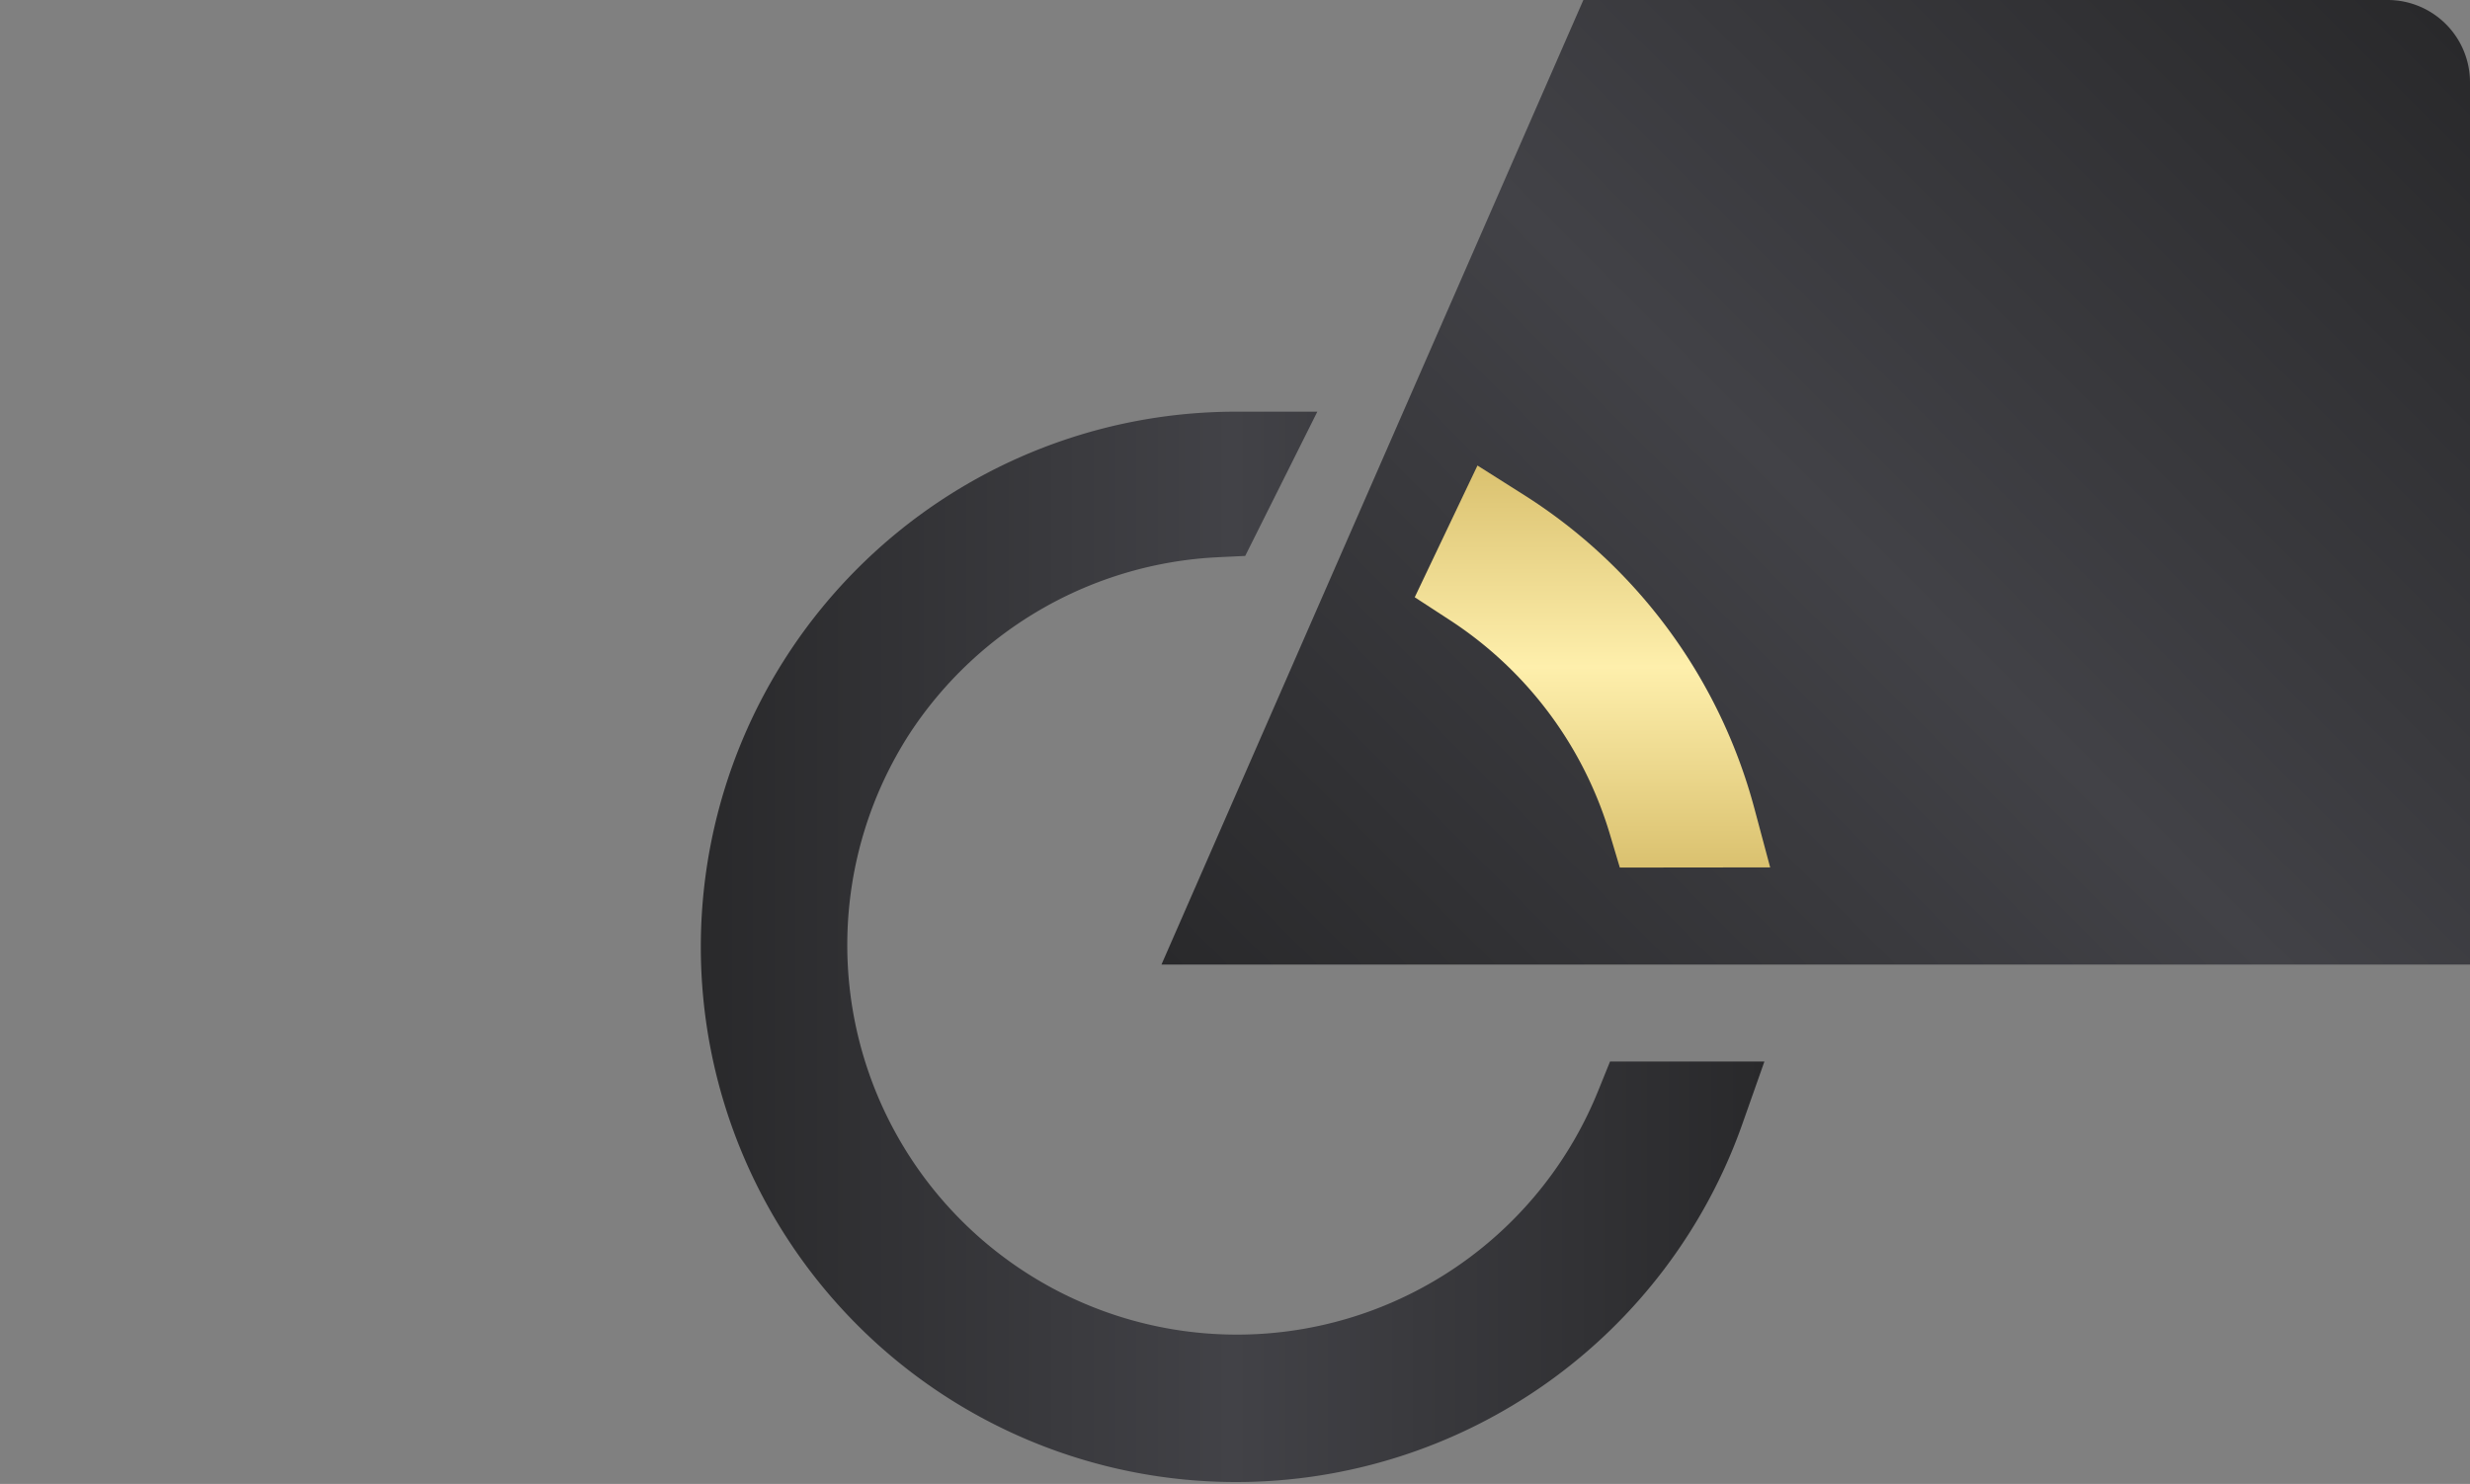 <svg id="Layer_1" data-name="Layer 1" xmlns="http://www.w3.org/2000/svg" xmlns:xlink="http://www.w3.org/1999/xlink" viewBox="0 0 300 180.23"><rect x="0" y="0" width="300" height="180.23" fill="#808080" stroke="none"/><defs><style>.cls-1{fill:url(#linear-gradient);}.cls-2{fill:url(#linear-gradient-2);}.cls-3{fill:url(#linear-gradient-3);}</style><linearGradient id="linear-gradient" x1="164.33" y1="140.4" x2="299.43" y2="5.29" gradientUnits="userSpaceOnUse"><stop offset="0" stop-color="#29292b"/><stop offset="0.5" stop-color="#424247"/><stop offset="1" stop-color="#29292b"/></linearGradient><linearGradient id="linear-gradient-2" x1="193.42" y1="336.63" x2="193.42" y2="385.36" gradientTransform="matrix(1, 0, 0, -1, 0, 442)" gradientUnits="userSpaceOnUse"><stop offset="0" stop-color="#dac16f"/><stop offset="0.5" stop-color="#feefac"/><stop offset="1" stop-color="#dac16f"/></linearGradient><linearGradient id="linear-gradient-3" x1="85" y1="115" x2="214.3" y2="115" xlink:href="#linear-gradient"/></defs><title>pie_black_v2 copy</title><path class="cls-1" d="M141.07,117.15H300V10A10,10,0,0,0,290,0H192.31Z"/><path class="cls-2" d="M196.74,105.37l-1.22-4.09a47.08,47.08,0,0,0-19.48-26l-4.21-2.74,7.62-16L184.92,60a64.88,64.88,0,0,1,28.15,38.14l1.93,7.21Z"/><path class="cls-3" d="M150.09,180a65,65,0,1,1,.06-130H160l-8.76,17.52-3.35.16A47.51,47.51,0,0,0,110.5,89.07a47.32,47.32,0,1,0,83.6,43.44l1.45-3.58H214.3l-2.69,7.62A65.21,65.21,0,0,1,150.15,180Z"/></svg>